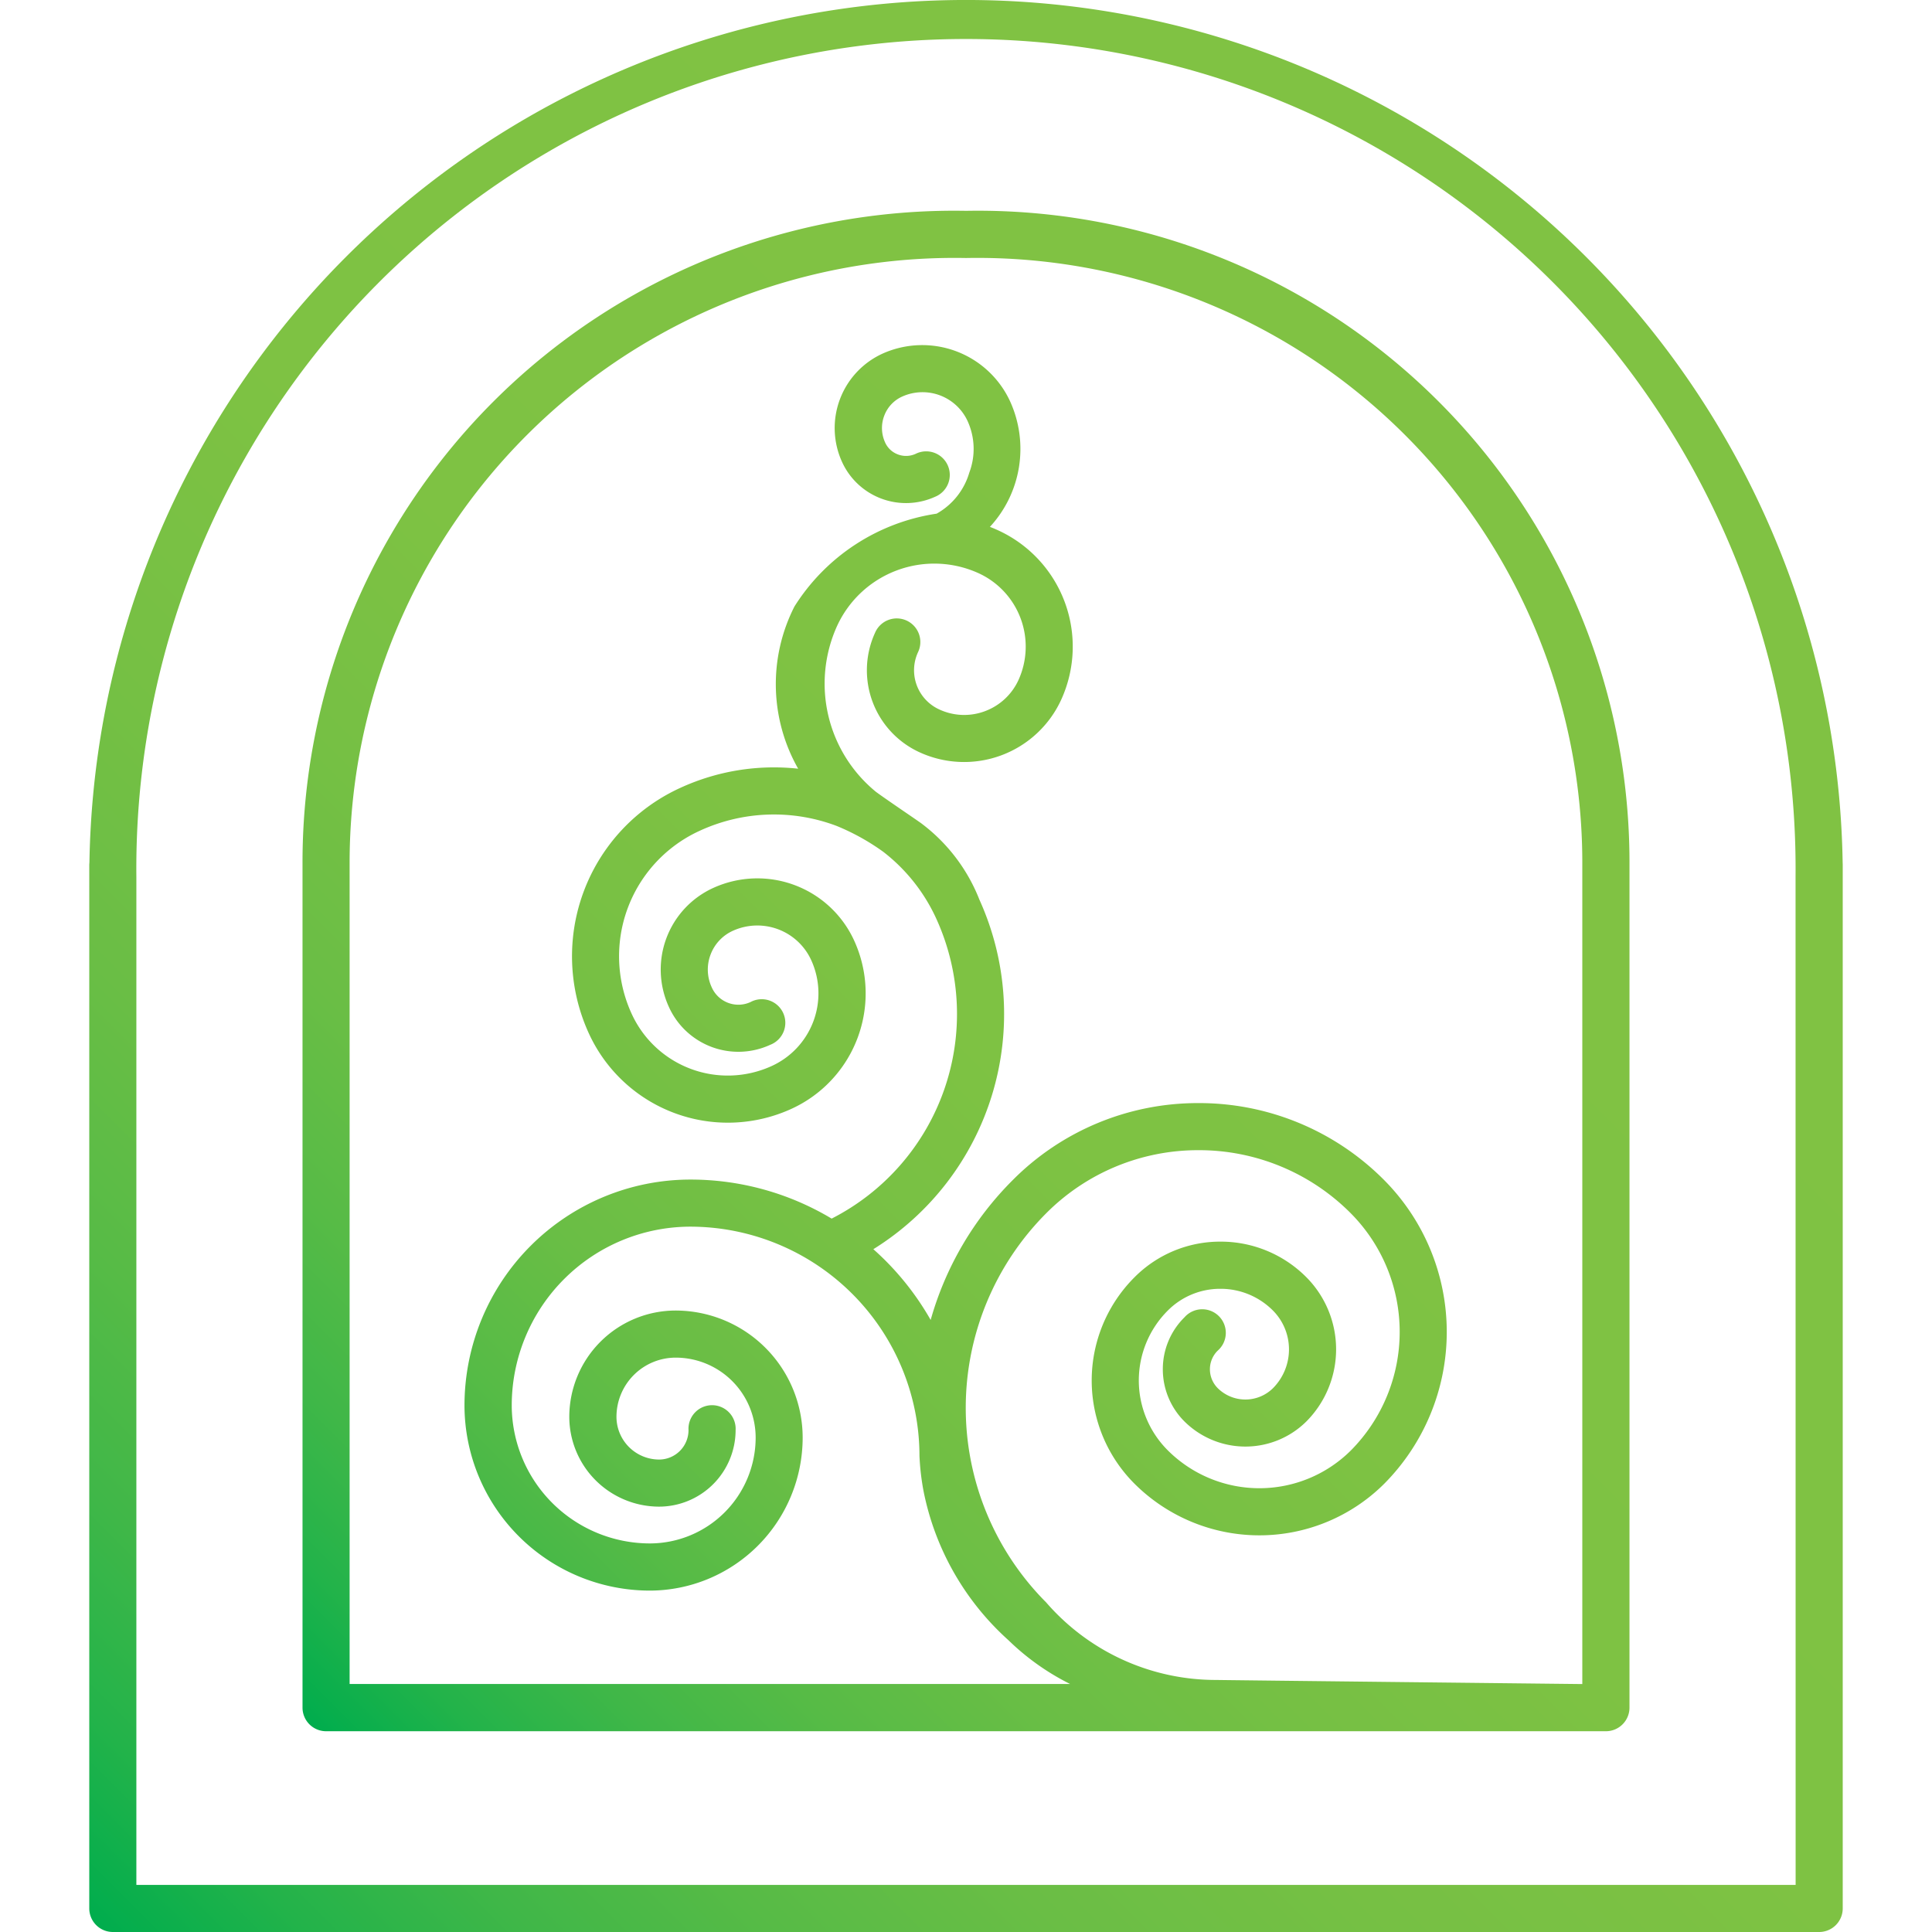 <svg id="Слой_1" data-name="Слой 1" xmlns="http://www.w3.org/2000/svg" xmlns:xlink="http://www.w3.org/1999/xlink" viewBox="0 0 24 24"><defs><linearGradient id="Безымянный_градиент_44" x1="2.194" y1="24.914" x2="21.806" y2="5.302" gradientUnits="userSpaceOnUse"><stop offset="0" stop-color="#00ad4d"/><stop offset="0.002" stop-color="#01ad4d"/><stop offset="0.066" stop-color="#23b34a"/><stop offset="0.137" stop-color="#40b748"/><stop offset="0.215" stop-color="#57bb46"/><stop offset="0.305" stop-color="#6abe45"/><stop offset="0.411" stop-color="#76c044"/><stop offset="0.55" stop-color="#7ec243"/><stop offset="0.852" stop-color="#80c243"/></linearGradient><linearGradient id="Безымянный_градиент_44-2" x1="4.385" y1="21.961" x2="19.614" y2="6.732" xlink:href="#Безымянный_градиент_44"/></defs><title>Монтажная область 1 копия 14</title><path d="M22.89,10.71a10.891,10.891,0,0,0-21.779,0l-.002.03V23.707A.293.293,0,0,0,1.402,24H22.598a.293.293,0,0,0,.293-.293V10.74Zm-.584,12.705H1.694V10.892a10.306,10.306,0,1,1,20.611,0Z" style="fill:url(#Безымянный_градиент_44)"/><path d="M12.001,2.619A8.095,8.095,0,0,0,3.758,10.74V21.213a.293.293,0,0,0,.293.293H19.949a.293.293,0,0,0,.293-.293V10.74A8.094,8.094,0,0,0,12.001,2.619ZM19.656,20.92s-4.486-.049-4.544-.051a2.79,2.79,0,0,1-2.116-.963,3.423,3.423,0,0,1,0-4.834,2.659,2.659,0,0,1,1.892-.784h0a2.656,2.656,0,0,1,1.892.784,2.091,2.091,0,0,1,.002,2.945,1.611,1.611,0,0,1-2.275,0,1.227,1.227,0,0,1,0-1.737A.916.916,0,0,1,15.16,16.01h0a.916.916,0,0,1,.652.269.684.684,0,0,1,.002.965.488.488,0,0,1-.686.001.332.332,0,0,1-.098-.235.324.324,0,0,1,.097-.232.293.293,0,1,0-.412-.415.904.904,0,0,0-.27.647.914.914,0,0,0,.269.648,1.075,1.075,0,0,0,1.514,0,1.271,1.271,0,0,0-.001-1.793,1.499,1.499,0,0,0-1.066-.441H15.16a1.498,1.498,0,0,0-1.067.443,1.812,1.812,0,0,0,0,2.564,2.197,2.197,0,0,0,3.103,0,2.677,2.677,0,0,0-.002-3.772,3.238,3.238,0,0,0-2.306-.956h-.001a3.24,3.24,0,0,0-2.306.956,3.978,3.978,0,0,0-1.02,1.738,3.46,3.46,0,0,0-.712-.879,3.44,3.44,0,0,0,1.318-4.341,2.179,2.179,0,0,0-.709-.939c-.018-.017-.445-.304-.576-.401a1.736,1.736,0,0,1-.484-2.06,1.329,1.329,0,0,1,1.757-.657,1.003,1.003,0,0,1,.498,1.325.742.742,0,0,1-.416.389.734.734,0,0,1-.569-.021.535.535,0,0,1-.265-.709.293.293,0,1,0-.533-.243,1.12,1.12,0,0,0,.555,1.485,1.327,1.327,0,0,0,1.76-.659,1.589,1.589,0,0,0-.788-2.1q-.05-.023-.1-.042a1.427,1.427,0,0,0,.251-1.559,1.202,1.202,0,0,0-1.585-.593A1.016,1.016,0,0,0,10.46,5.738a.873.873,0,0,0,1.154.434.293.293,0,1,0-.24-.534.285.285,0,0,1-.22.007.281.281,0,0,1-.159-.149.43.43,0,0,1-.011-.331.424.424,0,0,1,.224-.239.616.616,0,0,1,.811.303.833.833,0,0,1,.022.642.861.861,0,0,1-.406.51,2.526,2.526,0,0,0-1.766,1.153A2.126,2.126,0,0,0,9.915,9.549a2.785,2.785,0,0,0-1.459.236,2.299,2.299,0,0,0-1.143,3.048,1.899,1.899,0,0,0,2.515.943,1.577,1.577,0,0,0,.784-2.089A1.322,1.322,0,0,0,8.861,11.03a1.114,1.114,0,0,0-.553,1.476.947.947,0,0,0,1.26.473.293.293,0,1,0-.245-.531.36.36,0,0,1-.277.01.363.363,0,0,1-.205-.194.523.523,0,0,1-.015-.403.528.528,0,0,1,.277-.298.736.736,0,0,1,.975.366.992.992,0,0,1-.493,1.314,1.313,1.313,0,0,1-1.74-.653,1.713,1.713,0,0,1,.852-2.272,2.203,2.203,0,0,1,1.696-.058,2.801,2.801,0,0,1,.58.322,2.206,2.206,0,0,1,.661.837,2.853,2.853,0,0,1-1.303,3.719,3.41,3.41,0,0,0-1.757-.485A2.808,2.808,0,0,0,5.77,17.457a2.304,2.304,0,0,0,2.301,2.302,1.902,1.902,0,0,0,1.9-1.9A1.58,1.58,0,0,0,8.393,16.28,1.322,1.322,0,0,0,7.072,17.6a1.117,1.117,0,0,0,1.115,1.116.952.952,0,0,0,.951-.95.293.293,0,1,0-.585,0,.366.366,0,0,1-.365.365.531.531,0,0,1-.53-.531.736.736,0,0,1,.736-.735.994.994,0,0,1,.993.993,1.316,1.316,0,0,1-1.315,1.315,1.718,1.718,0,0,1-1.715-1.716,2.222,2.222,0,0,1,2.219-2.219,2.85,2.85,0,0,1,2.846,2.847,3.06,3.06,0,0,0,.051.44,3.371,3.371,0,0,0,1.054,1.85,3.036,3.036,0,0,0,.766.544H4.343V10.74a7.516,7.516,0,0,1,7.657-7.535A7.515,7.515,0,0,1,19.656,10.74Z" style="fill:url(#Безымянный_градиент_44-2)"/></svg>